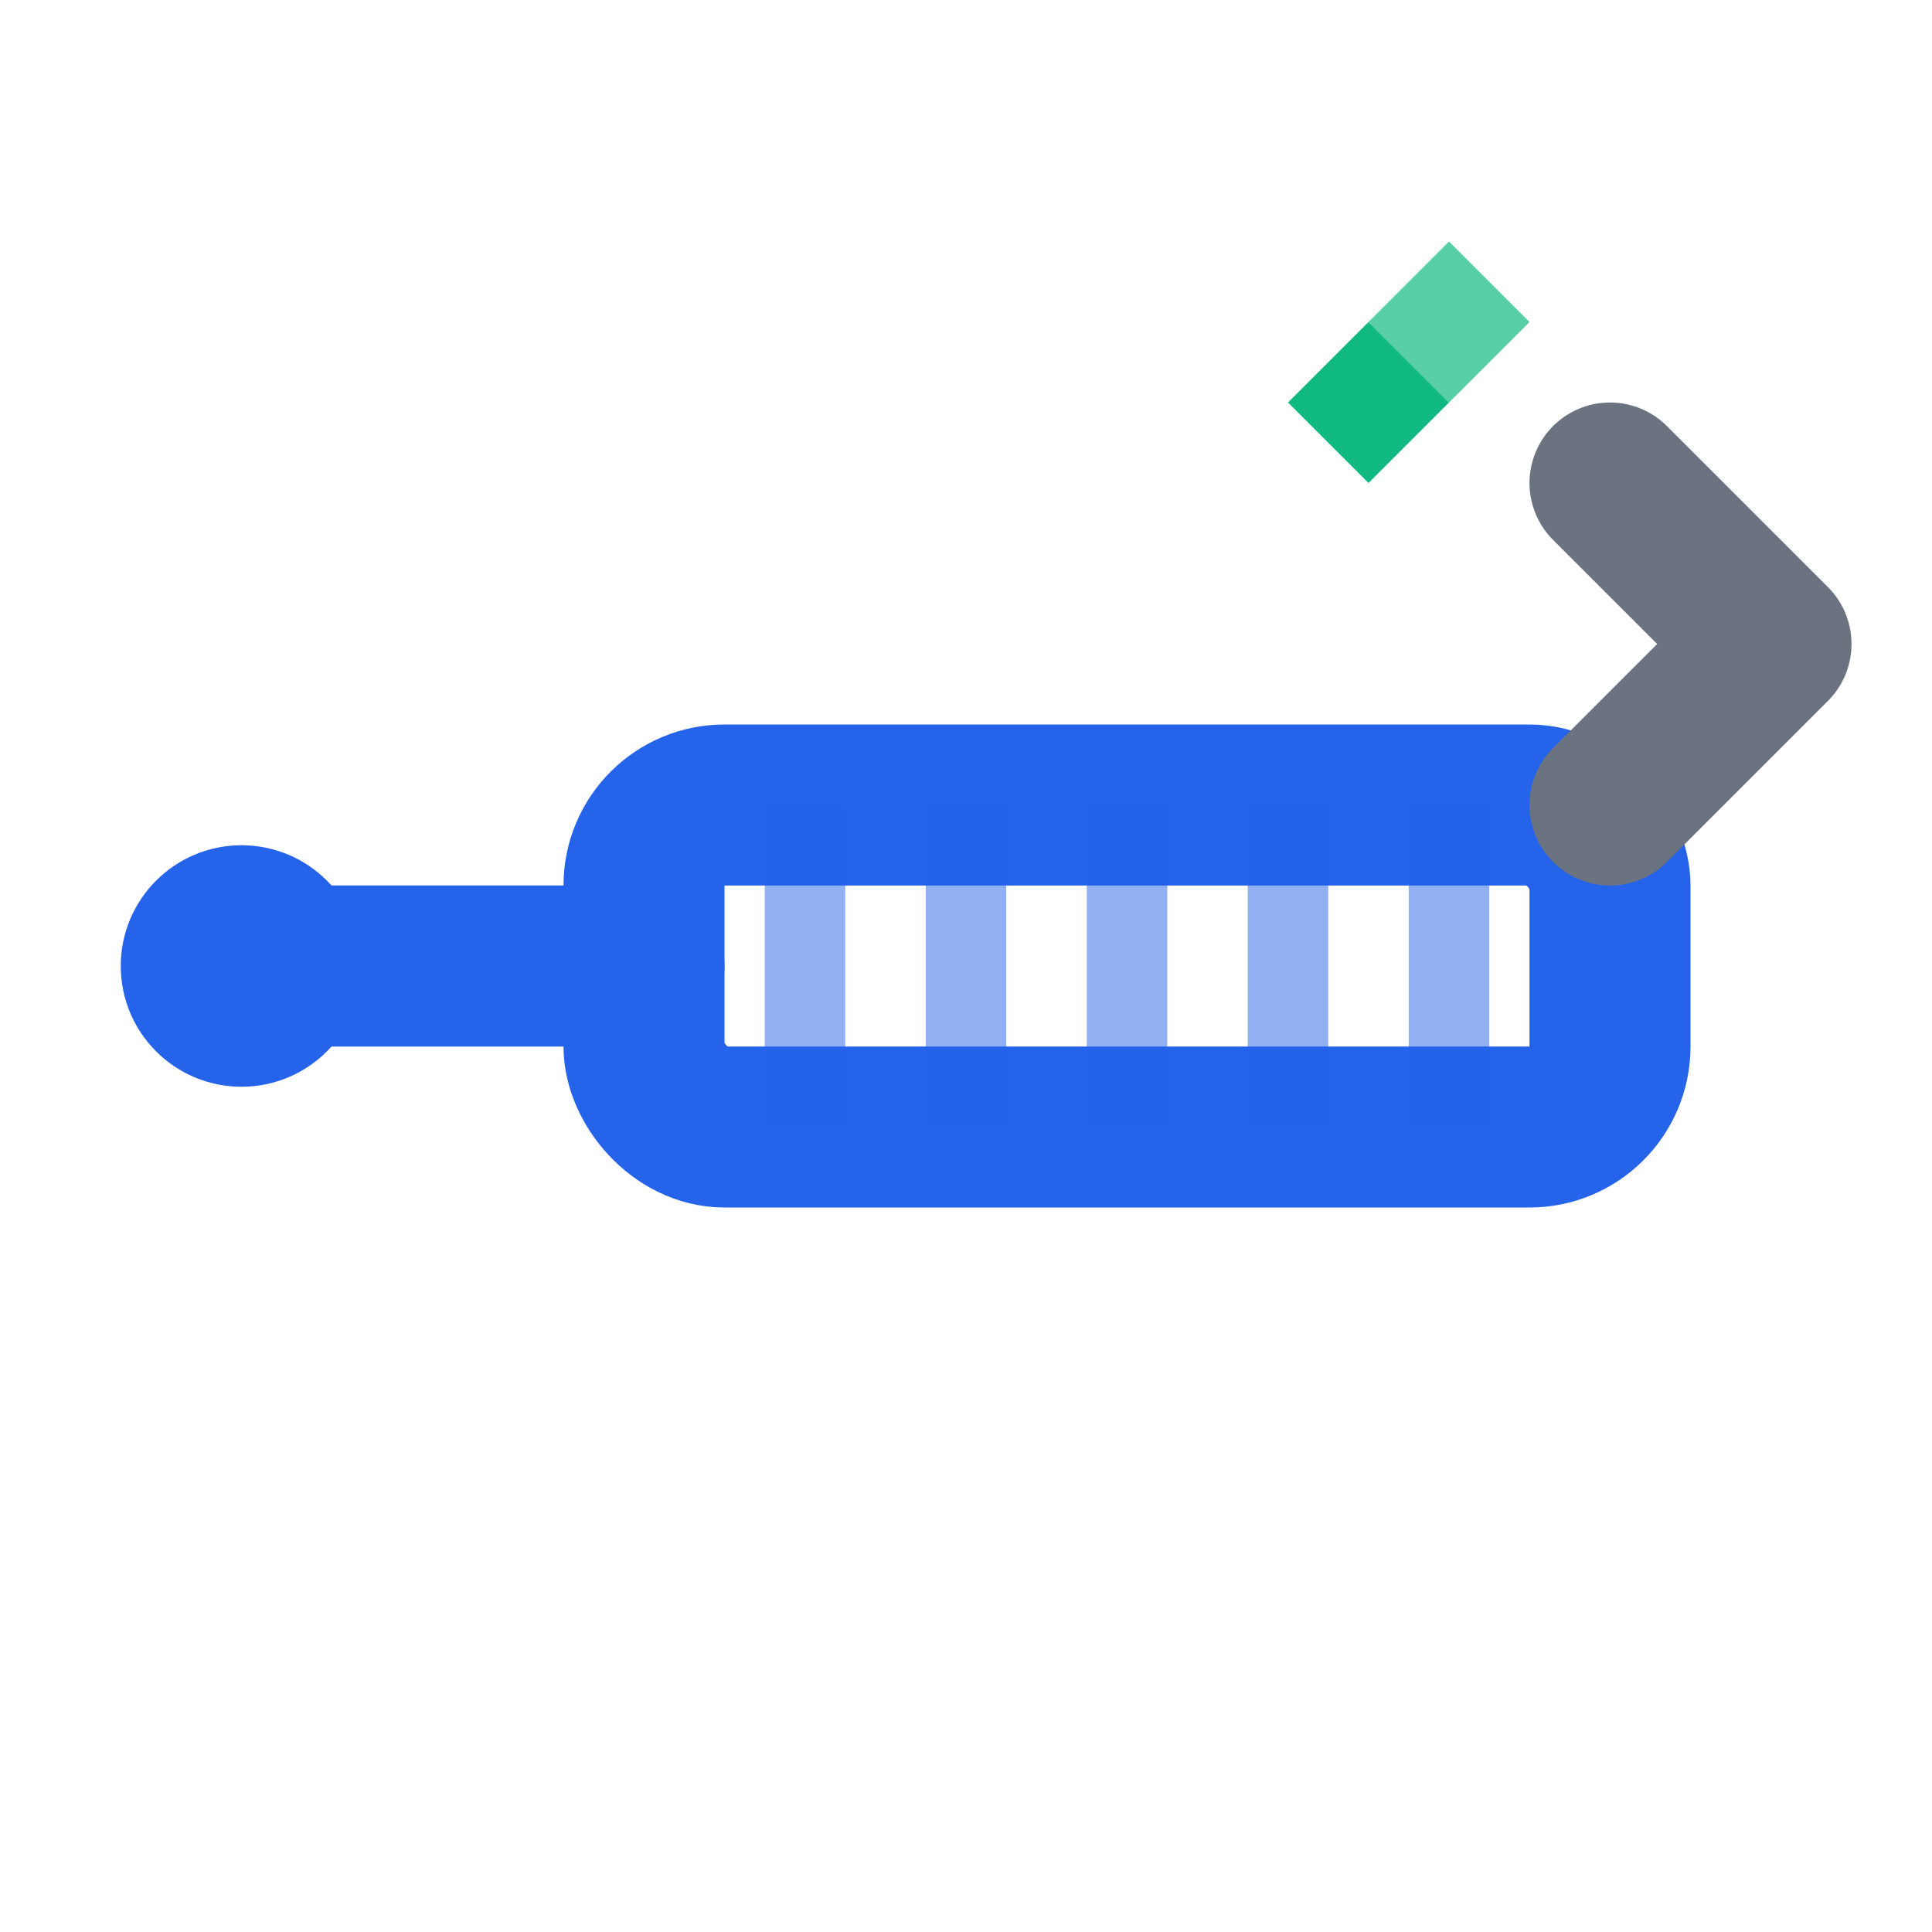 <svg width="24" height="24" viewBox="0 0 24 24" fill="none" xmlns="http://www.w3.org/2000/svg">
  <!-- Syringe body -->
  <rect x="8" y="10" width="12" height="4" rx="1" stroke="#2563EB" stroke-width="2"/>
  <rect x="4" y="11" width="4" height="2" fill="#2563EB" fill-opacity="0.3"/>

  <!-- Plunger -->
  <line x1="3" y1="12" x2="8" y2="12" stroke="#2563EB" stroke-width="2" stroke-linecap="round"/>
  <circle cx="3" cy="12" r="1.5" fill="#2563EB"/>

  <!-- Needle -->
  <path d="M20 10L22 8L20 6" stroke="#6B7280" stroke-width="2" stroke-linecap="round" stroke-linejoin="round"/>

  <!-- Measurement markings -->
  <line x1="10" y1="10" x2="10" y2="14" stroke="#2563EB" stroke-width="1" opacity="0.5"/>
  <line x1="12" y1="10" x2="12" y2="14" stroke="#2563EB" stroke-width="1" opacity="0.5"/>
  <line x1="14" y1="10" x2="14" y2="14" stroke="#2563EB" stroke-width="1" opacity="0.5"/>
  <line x1="16" y1="10" x2="16" y2="14" stroke="#2563EB" stroke-width="1" opacity="0.5"/>
  <line x1="18" y1="10" x2="18" y2="14" stroke="#2563EB" stroke-width="1" opacity="0.5"/>

  <!-- Smart/AI indicator (sparkle) -->
  <g transform="translate(16, 3)">
    <path d="M0 2L1 1L2 2L1 3Z" fill="#10B981"/>
    <path d="M2 0L3 1L2 2L1 1Z" fill="#10B981" opacity="0.7"/>
  </g>
</svg>
